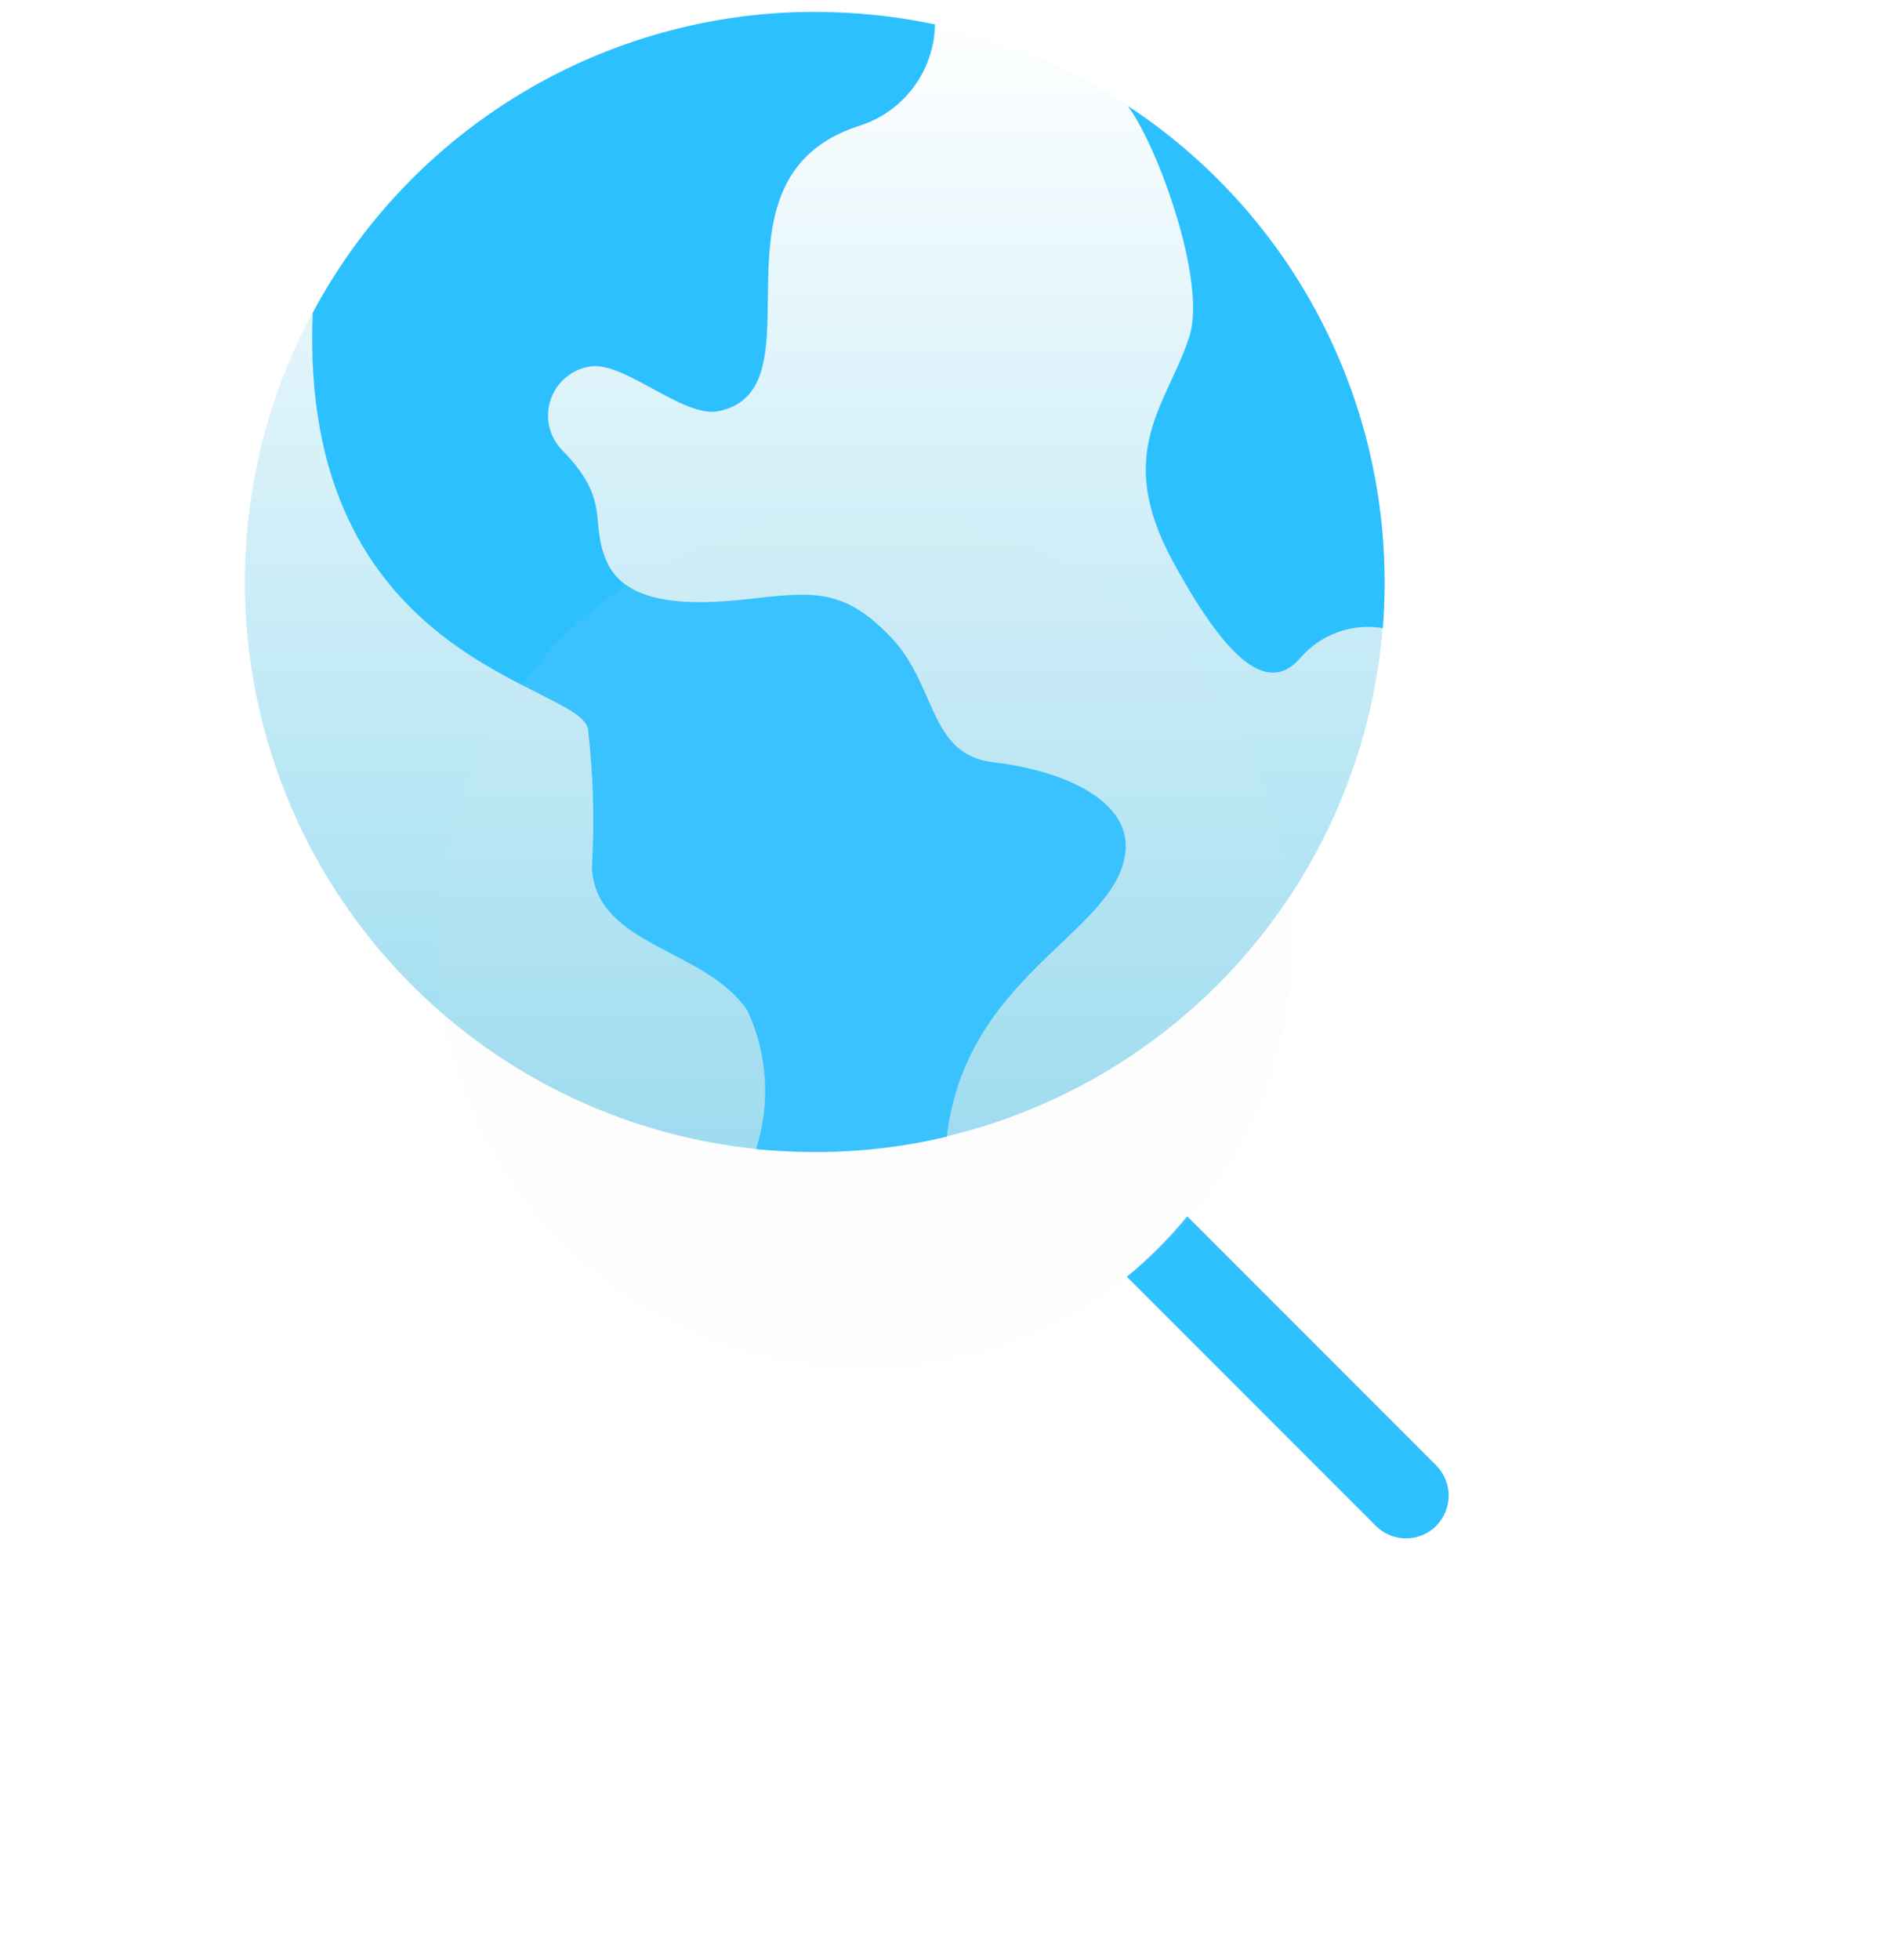 <svg width="54" height="56" viewBox="0 0 54 56" fill="none" xmlns="http://www.w3.org/2000/svg">
<path opacity="0.4" d="M23.29 32.919C20.068 32.919 16.919 31.964 14.24 30.174C11.561 28.384 9.473 25.84 8.24 22.863C7.007 19.886 6.684 16.611 7.313 13.451C7.942 10.291 9.493 7.388 11.771 5.11C14.05 2.832 16.952 1.28 20.112 0.652C23.272 0.023 26.547 0.346 29.524 1.579C32.501 2.812 35.045 4.9 36.835 7.579C38.625 10.258 39.58 13.407 39.58 16.629C39.576 20.948 37.858 25.089 34.804 28.143C31.75 31.197 27.609 32.914 23.29 32.919Z" fill="url(#paint0_linear_245_93647)"/>
<path d="M39.527 17.95C39.091 17.877 38.643 17.918 38.227 18.07C37.812 18.223 37.443 18.48 37.157 18.818C36.365 19.712 35.279 19.271 33.518 16.023C31.83 12.913 33.376 11.544 33.992 9.643C34.518 8.088 33.102 4.176 32.232 3.017L32.249 3.033C34.501 4.514 36.351 6.532 37.63 8.905C38.91 11.279 39.581 13.932 39.581 16.629C39.581 17.069 39.565 17.525 39.532 17.948L39.527 17.95Z" fill="#2DC0FF"/>
<path d="M27.07 32.479C25.832 32.776 24.563 32.923 23.291 32.919C22.72 32.919 22.166 32.887 21.613 32.838C22.032 31.535 21.945 30.121 21.368 28.879C20.163 27.087 17.035 27.055 16.921 24.79C16.998 23.465 16.96 22.135 16.807 20.816C16.498 19.512 8.532 18.919 8.939 8.95V8.94C10.328 6.341 12.397 4.169 14.925 2.654C17.452 1.139 20.344 0.339 23.291 0.339C24.445 0.341 25.597 0.461 26.728 0.697C26.717 1.351 26.498 1.985 26.104 2.508C25.71 3.03 25.161 3.414 24.535 3.605C19.928 5.114 23.603 11.118 20.538 11.75C19.519 11.959 17.781 10.248 16.804 10.484C16.55 10.536 16.315 10.655 16.125 10.831C15.934 11.006 15.795 11.23 15.723 11.479C15.651 11.727 15.648 11.991 15.715 12.241C15.782 12.491 15.916 12.718 16.103 12.897C17.488 14.332 16.836 14.886 17.343 16.044C17.85 17.202 19.461 17.338 21.363 17.121C23.266 16.904 24.121 16.807 25.46 18.201C26.799 19.595 26.529 21.567 28.41 21.785C30.292 22.003 32.429 22.844 32.157 24.455C31.778 26.708 27.611 27.895 27.065 32.479" fill="#2DC0FF"/>
<g filter="url(#filter0_d_245_93647)">
<path d="M53.157 40.303C53.044 40.416 52.909 40.507 52.761 40.568C52.613 40.63 52.454 40.661 52.294 40.661C52.133 40.661 51.974 40.63 51.826 40.568C51.678 40.507 51.544 40.416 51.43 40.303L44.312 33.184C44.943 32.667 45.521 32.088 46.038 31.457L53.157 38.576C53.384 38.806 53.512 39.116 53.512 39.439C53.512 39.762 53.384 40.073 53.157 40.303Z" fill="#2EC0FF"/>
<g filter="url(#filter1_b_245_93647)">
<circle cx="36.818" cy="23.556" r="12.218" fill="#D9D9D9" fill-opacity="0.07"/>
</g>
</g>
<defs>
<filter id="filter0_d_245_93647" x="0.511" y="2.649" width="53.001" height="53.302" filterUnits="userSpaceOnUse" color-interpolation-filters="sRGB">
<feFlood flood-opacity="0" result="BackgroundImageFix"/>
<feColorMatrix in="SourceAlpha" type="matrix" values="0 0 0 0 0 0 0 0 0 0 0 0 0 0 0 0 0 0 127 0" result="hardAlpha"/>
<feOffset dx="-12.1" dy="3.3"/>
<feGaussianBlur stdDeviation="5.995"/>
<feComposite in2="hardAlpha" operator="out"/>
<feColorMatrix type="matrix" values="0 0 0 0 0 0 0 0 0 0 0 0 0 0 0 0 0 0 0.3 0"/>
<feBlend mode="normal" in2="BackgroundImageFix" result="effect1_dropShadow_245_93647"/>
<feBlend mode="normal" in="SourceGraphic" in2="effect1_dropShadow_245_93647" result="shape"/>
</filter>
<filter id="filter1_b_245_93647" x="4.601" y="-8.661" width="64.436" height="64.436" filterUnits="userSpaceOnUse" color-interpolation-filters="sRGB">
<feFlood flood-opacity="0" result="BackgroundImageFix"/>
<feGaussianBlur in="BackgroundImageFix" stdDeviation="10"/>
<feComposite in2="SourceAlpha" operator="in" result="effect1_backgroundBlur_245_93647"/>
<feBlend mode="normal" in="SourceGraphic" in2="effect1_backgroundBlur_245_93647" result="shape"/>
</filter>
<linearGradient id="paint0_linear_245_93647" x1="23.29" y1="0.339" x2="23.29" y2="32.919" gradientUnits="userSpaceOnUse">
<stop stop-color="white"/>
<stop offset="1" stop-color="#00A6DA"/>
</linearGradient>
</defs>
</svg>
